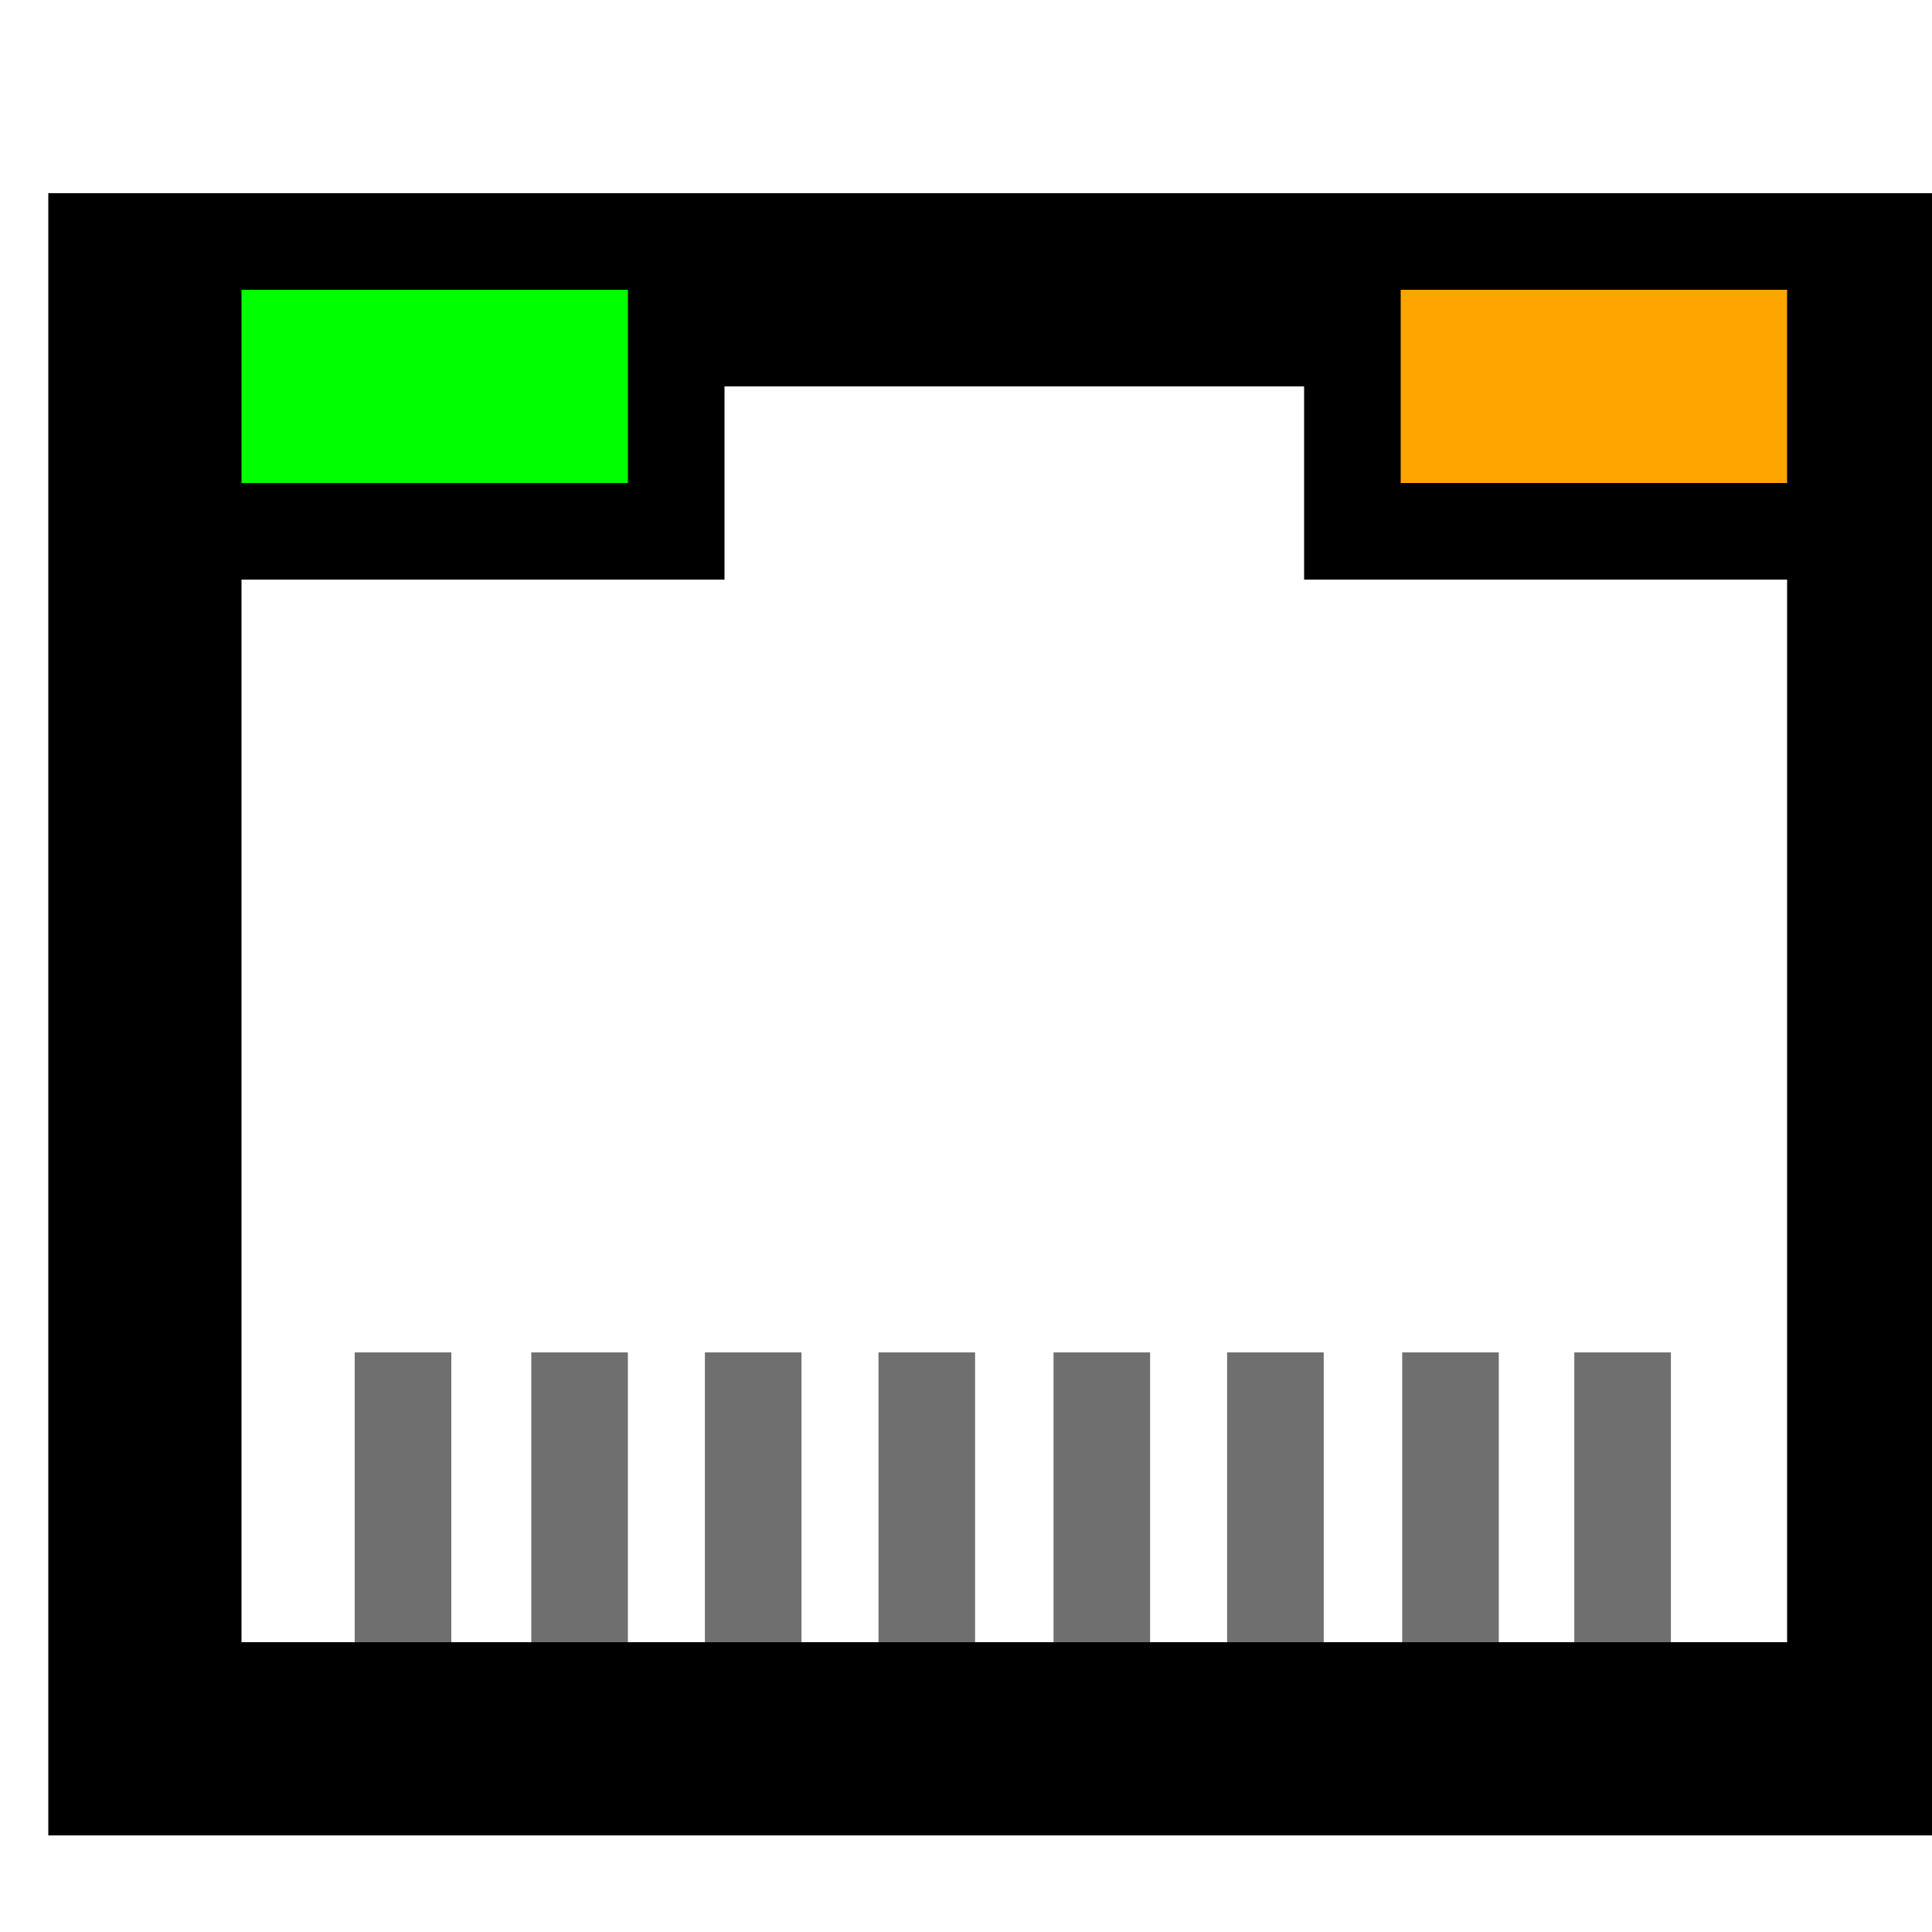<?xml version="1.0" encoding="UTF-8" standalone="no"?>
<!DOCTYPE svg PUBLIC "-//W3C//DTD SVG 1.0//EN" "http://www.w3.org/TR/2001/PR-SVG-20010719/DTD/svg10.dtd">
<svg width="2cm" height="2cm" viewBox="-1 -1 40 34" xmlns="http://www.w3.org/2000/svg" xmlns:xlink="http://www.w3.org/1999/xlink">
  <g>
    <polygon style="fill: #000000" points="0,0 40,0 40,34 20,34 20,30 36,30 36,8 26,8 26,4 14,4 14,8 4,8 4,30 20,30 20,34 0,34 "/>
    <polygon style="fill: none; fill-opacity:0; stroke-width: 2.35099e-37; stroke: #000000" points="0,0 40,0 40,34 20,34 20,30 36,30 36,8 26,8 26,4 14,4 14,8 4,8 4,30 20,30 20,34 0,34 "/>
  </g>
  <g>
    <rect style="fill: #00ff00" x="4" y="2" width="8" height="4"/>
    <rect style="fill: none; fill-opacity:0; stroke-width: 2.35099e-37; stroke: #000000" x="4" y="2" width="8" height="4"/>
  </g>
  <g>
    <rect style="fill: #ffa500" x="28" y="2" width="8" height="4"/>
    <rect style="fill: none; fill-opacity:0; stroke-width: 2.35099e-37; stroke: #000000" x="28" y="2" width="8" height="4"/>
  </g>
  <line style="fill: none; fill-opacity:0; stroke-width: 2; stroke: #6f6f6f" x1="18.188" y1="24" x2="18.188" y2="30"/>
  <line style="fill: none; fill-opacity:0; stroke-width: 2; stroke: #6f6f6f" x1="21.812" y1="24" x2="21.812" y2="30"/>
  <line style="fill: none; fill-opacity:0; stroke-width: 2; stroke: #6f6f6f" x1="14.594" y1="24" x2="14.594" y2="30"/>
  <line style="fill: none; fill-opacity:0; stroke-width: 2; stroke: #6f6f6f" x1="25.406" y1="24" x2="25.406" y2="30"/>
  <line style="fill: none; fill-opacity:0; stroke-width: 2; stroke: #6f6f6f" x1="11" y1="24" x2="11" y2="30"/>
  <line style="fill: none; fill-opacity:0; stroke-width: 2; stroke: #6f6f6f" x1="29.031" y1="24" x2="29.031" y2="30"/>
  <line style="fill: none; fill-opacity:0; stroke-width: 2; stroke: #6f6f6f" x1="32.594" y1="24" x2="32.594" y2="30"/>
  <line style="fill: none; fill-opacity:0; stroke-width: 2; stroke: #6f6f6f" x1="7.344" y1="24" x2="7.344" y2="30"/>
</svg>
